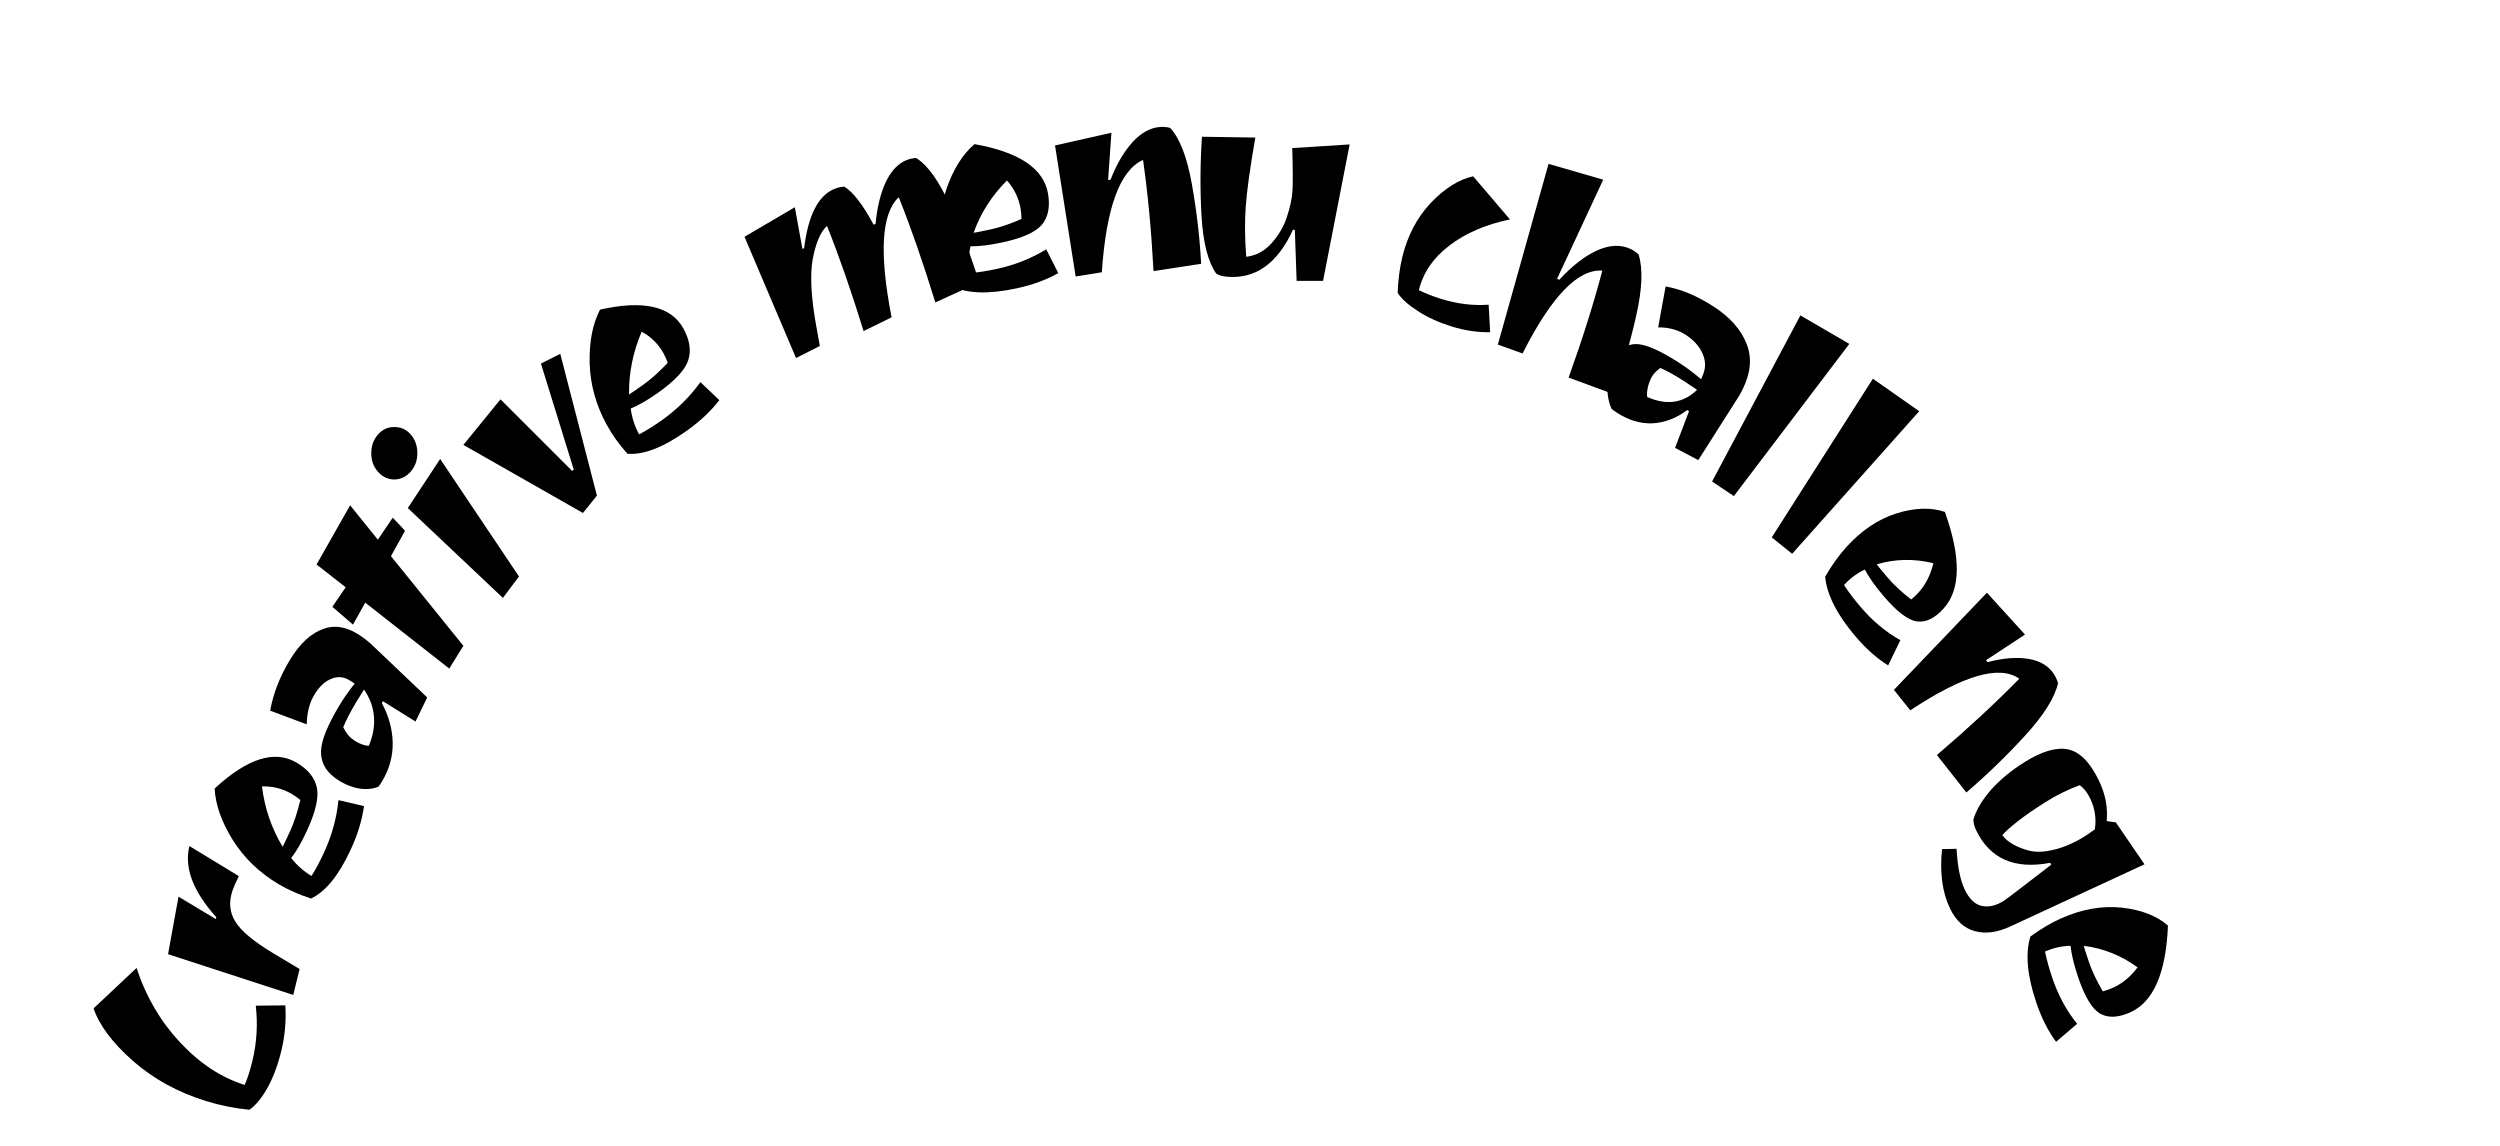 <svg width="563" height="258" viewBox="0 0 563 258" fill="none" xmlns="http://www.w3.org/2000/svg">
<path d="M56.858 238.847C57.834 234.762 58.08 230.639 57.597 226.478L64.262 226.41C64.464 229.857 64.174 233.214 63.394 236.482C62.613 239.75 61.571 242.561 60.27 244.916C58.978 247.232 57.615 248.9 56.181 249.918C52.814 249.586 49.563 248.936 46.43 247.966C40.048 245.991 34.552 242.974 29.941 238.915C25.33 234.856 22.373 230.912 21.072 227.083L30.757 217.984C32.836 224.394 36.098 229.978 40.542 234.738C44.986 239.497 49.844 242.693 55.117 244.325C55.785 242.734 56.365 240.908 56.858 238.847Z" fill="black"/>
<path d="M52.368 200.534C51.486 203.107 51.695 205.446 52.996 207.549C54.261 209.636 57.111 212.013 61.546 214.679L67.471 218.224L66.039 224.062L37.846 214.884L40.199 201.934L48.584 206.964L48.721 206.567C43.47 200.748 41.447 195.404 42.653 190.534L53.79 197.307C53.127 198.626 52.653 199.702 52.368 200.534Z" fill="black"/>
<path d="M48.339 177.573C55.712 170.757 61.875 168.821 66.826 171.764C69.405 173.296 70.921 175.192 71.372 177.45C71.806 179.651 71.064 182.842 69.145 187.023C67.927 189.677 66.737 191.745 65.575 193.229C66.874 194.88 68.4 196.227 70.154 197.269C71.111 195.756 72.065 193.963 73.016 191.891C74.751 188.11 75.819 184.21 76.219 180.191L81.973 181.529C81.546 184.653 80.573 187.869 79.055 191.177C76.352 197.066 73.352 200.79 70.056 202.347C67.347 201.478 64.91 200.399 62.744 199.112C58.411 196.537 54.967 193.218 52.412 189.154C49.873 185.055 48.516 181.194 48.339 177.573ZM63.651 190.698C63.902 190.246 64.462 189.074 65.329 187.184C66.214 185.257 66.982 182.915 67.635 180.157C67.032 179.659 66.404 179.216 65.751 178.828C63.687 177.602 61.435 177.027 58.993 177.103C59.611 182.05 61.163 186.582 63.651 190.698Z" fill="black"/>
<path d="M86.07 175.898C85.719 176.48 85.446 176.897 85.25 177.146C83.823 177.747 82.183 177.855 80.33 177.469C78.466 177.025 76.76 176.201 75.213 174.997C73.193 173.425 72.22 171.46 72.293 169.102C72.387 166.709 73.774 163.285 76.452 158.827C77.441 157.182 78.582 155.553 79.874 153.943L78.771 153.235C77.426 152.389 76.04 152.267 74.613 152.868C73.155 153.444 71.88 154.64 70.788 156.457C69.696 158.274 69.125 160.497 69.075 163.125L60.849 160.044C61.516 156.236 62.983 152.446 65.249 148.675C67.515 144.903 70.097 142.535 72.994 141.569C75.86 140.578 78.95 141.373 82.264 143.952C83.022 144.542 83.601 145.043 84.002 145.455L96.205 157.066L93.572 162.489L86.242 157.917L85.995 158.328C87.567 161.263 88.383 164.262 88.441 167.327C88.467 170.366 87.677 173.223 86.07 175.898ZM81.987 155.285L80.301 157.973C78.942 160.236 77.939 162.174 77.295 163.786C77.89 164.953 78.535 165.808 79.23 166.348C79.924 166.888 80.649 167.301 81.404 167.587C82.159 167.873 82.719 167.981 83.084 167.913C84.957 163.332 84.591 159.123 81.987 155.285Z" fill="black"/>
<path d="M101.169 150.562L82.25 135.715L79.492 140.671L74.847 136.648L77.848 132.26L71.289 127.12L78.848 113.797L85.091 121.537L88.446 116.58L91.218 119.528L88.041 125.239L104.351 145.437L101.169 150.562Z" fill="black"/>
<path d="M113.256 134.65L91.838 114.416L99.122 103.359L116.87 129.82L113.256 134.65ZM88.736 107.984C87.284 107.939 86.063 107.34 85.071 106.188C84.08 105.036 83.592 103.649 83.609 102.027C83.627 100.344 84.143 98.937 85.158 97.806C86.173 96.674 87.407 96.131 88.859 96.176C90.311 96.161 91.533 96.73 92.525 97.882C93.516 99.034 94.003 100.451 93.986 102.134C93.969 103.756 93.453 105.133 92.438 106.265C91.423 107.396 90.189 107.969 88.736 107.984Z" fill="black"/>
<path d="M112.709 89.93L128.852 106.064L129.207 105.741L121.819 81.878L126.173 79.686L134.427 111.615L131.282 115.524L104.352 100.192L112.709 89.93Z" fill="black"/>
<path d="M135.125 69.726C144.883 67.525 151.147 68.951 153.915 74.002C155.357 76.633 155.704 79.042 154.955 81.23C154.219 83.36 151.976 85.756 148.225 88.419C145.843 90.109 143.78 91.305 142.036 92.007C142.32 94.096 142.952 96.035 143.932 97.823C145.516 96.992 147.237 95.917 149.096 94.597C152.488 92.189 155.368 89.342 157.734 86.054L162 90.116C160.061 92.613 157.607 94.915 154.639 97.021C149.354 100.772 144.905 102.492 141.292 102.182C139.405 100.062 137.856 97.897 136.645 95.687C134.223 91.268 132.938 86.65 132.79 81.834C132.675 76.995 133.453 72.959 135.125 69.726ZM141.659 88.84C142.102 88.574 143.172 87.839 144.868 86.635C146.597 85.408 148.436 83.762 150.385 81.697C150.117 80.961 149.801 80.26 149.436 79.593C148.282 77.489 146.639 75.853 144.505 74.688C142.544 79.295 141.596 84.013 141.659 88.84Z" fill="black"/>
<path d="M187.98 42.508C188.686 42.227 189.409 42.067 190.148 42.029C192.163 43.286 194.358 46.144 196.734 50.605L197.18 50.427C197.528 46.682 198.292 43.544 199.472 41.012C200.69 38.466 202.246 36.814 204.141 36.058C204.847 35.776 205.569 35.617 206.309 35.579C208.934 37.193 211.512 40.822 214.044 46.465C216.576 52.108 218.732 57.816 220.511 63.588L210.64 68.107C207.859 59.086 205.112 51.189 202.399 44.416C198.506 48.03 197.968 57.045 200.784 71.461L194.479 74.557C191.699 65.536 188.952 57.639 186.238 50.866C184.779 52.221 183.71 54.709 183.031 58.328C182.378 61.894 182.646 66.96 183.835 73.525L184.624 77.911L179.266 80.629L167.658 53.324L179 46.672L180.699 56.039L181.089 55.884C182.005 48.435 184.303 43.976 187.98 42.508Z" fill="black"/>
<path d="M219.462 32.46C229.562 34.251 235.084 37.988 236.028 43.67C236.52 46.629 236.036 48.961 234.578 50.664C233.152 52.32 230.19 53.631 225.693 54.599C222.839 55.213 220.456 55.501 218.546 55.463C218.111 57.477 218.061 59.491 218.396 61.503C220.195 61.361 222.209 61.05 224.438 60.571C228.505 59.695 232.229 58.22 235.61 56.143L238.324 61.506C235.62 63.028 232.489 64.172 228.93 64.937C222.595 66.301 217.748 66.138 214.39 64.45C213.298 61.783 212.546 59.206 212.133 56.72C211.307 51.748 211.638 47.038 213.126 42.59C214.654 38.134 216.766 34.757 219.462 32.46ZM219.257 52.428C219.772 52.358 221.046 52.105 223.08 51.667C225.152 51.221 227.472 50.436 230.039 49.311C230.032 48.536 229.966 47.774 229.842 47.024C229.448 44.657 228.426 42.526 226.775 40.634C223.336 44.071 220.83 48.003 219.257 52.428Z" fill="black"/>
<path d="M261.281 28.591C262.039 28.538 262.784 28.607 263.515 28.797C265.682 31.133 267.309 35.33 268.394 41.388C269.476 47.407 270.178 53.412 270.498 59.404L259.772 61.049C259.281 51.862 258.494 43.517 257.412 36.015C252.21 38.34 249.116 46.773 248.131 61.314L242.234 62.263L237.592 32.757L250.296 29.893L249.543 40.529L250.082 40.492C251.492 36.906 253.162 34.064 255.093 31.966C257.023 29.868 259.086 28.743 261.281 28.591Z" fill="black"/>
<path d="M286.336 54.791C287.944 53.008 289.104 51.025 289.817 48.84C290.53 46.656 290.944 44.746 291.058 43.11C291.174 41.434 291.16 38.18 291.015 33.349L303.941 32.526L297.955 63.246L292.001 63.252L291.597 51.772L291.179 51.734C287.681 59.369 282.706 62.896 276.252 62.314C275.296 62.228 274.51 61.997 273.895 61.62C272.035 58.963 270.932 54.648 270.586 48.674C270.243 42.66 270.277 36.7 270.688 30.794L282.702 30.973C281.499 37.892 280.777 43.087 280.535 46.559C280.293 50.03 280.333 53.788 280.653 57.832C282.877 57.551 284.772 56.537 286.336 54.791Z" fill="black"/>
<path d="M324.419 67.273C328.081 68.428 331.689 68.876 335.244 68.617L335.583 74.813C332.695 74.865 329.782 74.427 326.845 73.5C323.908 72.573 321.394 71.424 319.305 70.054C317.206 68.722 315.688 67.364 314.752 65.98C314.861 63.002 315.21 60.308 315.797 57.898C316.98 53.04 319.123 48.966 322.225 45.676C325.365 42.398 328.541 40.408 331.752 39.705L340.046 49.416C334.596 50.542 330.052 52.498 326.416 55.285C322.788 58.032 320.492 61.388 319.526 65.352C321.071 66.091 322.702 66.731 324.419 67.273Z" fill="black"/>
<path d="M367.177 56.056C367.829 56.36 368.441 56.777 369.012 57.307C370.02 60.503 369.832 65.14 368.447 71.219C367.075 77.261 365.373 83.104 363.339 88.749L353.247 85.031C356.364 76.375 358.896 68.347 360.842 60.947C355.356 60.542 349.369 66.76 342.881 79.602L337.315 77.599L348.734 36.904L361.041 40.468L350.652 62.787L351.142 63.016C353.997 59.908 356.821 57.709 359.615 56.419C362.445 55.145 364.965 55.024 367.177 56.056Z" fill="black"/>
<path d="M364.178 92.966C363.608 92.596 363.197 92.306 362.947 92.096C362.218 90.534 361.904 88.719 362.006 86.652C362.159 84.572 362.674 82.656 363.552 80.903C364.699 78.614 366.337 77.474 368.468 77.482C370.632 77.511 373.895 78.941 378.257 81.772C379.868 82.817 381.483 84.03 383.102 85.413L383.593 84.167C384.175 82.65 384.102 81.109 383.373 79.547C382.663 77.948 381.418 76.572 379.639 75.418C377.861 74.264 375.787 73.7 373.417 73.727L375.099 64.511C378.612 65.132 382.214 66.64 385.906 69.035C389.597 71.429 392.068 74.218 393.32 77.399C394.59 80.545 394.284 83.995 392.403 87.75C391.972 88.608 391.599 89.266 391.281 89.723L382.453 103.615L377.228 100.864L380.37 92.596L379.968 92.335C377.537 94.17 374.947 95.167 372.199 95.327C369.469 95.451 366.795 94.665 364.178 92.966ZM382.175 87.796L379.534 86.012C377.319 84.575 375.445 83.525 373.91 82.861C372.938 83.557 372.256 84.299 371.861 85.085C371.467 85.872 371.192 86.689 371.035 87.534C370.878 88.38 370.854 89.005 370.963 89.407C375.33 91.34 379.068 90.803 382.175 87.796Z" fill="black"/>
<path d="M385.565 108.435L405.446 71.029L416.464 77.447L390.463 111.723L385.565 108.435Z" fill="black"/>
<path d="M398.996 121.025L421.773 85.29L432.205 92.605L403.597 124.711L398.996 121.025Z" fill="black"/>
<path d="M437.984 115.287C441.657 125.529 441.559 132.785 437.691 137.053C435.677 139.276 433.655 140.237 431.626 139.935C429.65 139.635 427.171 137.734 424.187 134.233C422.293 132.01 420.884 130.02 419.961 128.263C418.205 129.078 416.643 130.241 415.273 131.753C416.279 133.3 417.521 134.942 419 136.677C421.698 139.844 424.684 142.338 427.957 144.161L425.216 149.844C422.705 148.303 420.268 146.147 417.908 143.377C413.705 138.445 411.41 133.947 411.023 129.885C412.515 127.293 414.107 125.064 415.799 123.196C419.184 119.462 422.946 116.935 427.086 115.616C431.252 114.327 434.884 114.218 437.984 115.287ZM422.633 127.087C422.943 127.512 423.773 128.517 425.122 130.1C426.497 131.714 428.254 133.348 430.395 135.003C430.983 134.532 431.532 134.014 432.042 133.451C433.654 131.673 434.77 129.466 435.392 126.831C431.05 125.773 426.797 125.858 422.633 127.087Z" fill="black"/>
<path d="M462.519 151.772C462.937 152.406 463.254 153.102 463.468 153.859C462.705 157.172 460.206 161.134 455.971 165.743C451.766 170.326 447.383 174.566 442.821 178.463L436.19 170.032C443.185 164.057 449.37 158.33 454.744 152.853C450.325 149.685 442.14 152.055 430.191 159.965L426.51 155.357L447.454 133.474L456.03 142.906L447.273 148.663L447.571 149.114C451.098 148.189 454.168 147.942 456.782 148.372C459.395 148.802 461.308 149.935 462.519 151.772Z" fill="black"/>
<path d="M470.696 179.787C470.054 178.453 469.27 177.466 468.344 176.825C465.793 177.759 463.278 178.998 460.8 180.542C458.322 182.087 456.184 183.56 454.387 184.961C452.624 186.34 451.472 187.386 450.932 188.098C452.07 189.637 454.058 190.788 456.896 191.549C458.418 191.96 460.285 191.897 462.498 191.361C464.763 190.84 467.117 189.818 469.561 188.295C469.969 188.041 470.698 187.539 471.75 186.79C472.14 184.392 471.789 182.057 470.696 179.787ZM439.14 204.583C437.406 200.978 436.807 196.526 437.345 191.224L440.619 191.151C440.839 195.184 441.452 198.246 442.458 200.336C443.482 202.463 444.754 203.685 446.275 204.002C447.813 204.355 449.464 203.982 451.23 202.882C451.773 202.543 455.342 199.827 461.937 194.733L461.728 194.301C453.689 195.844 448.126 193.407 445.038 186.992C444.622 186.127 444.411 185.321 444.405 184.575C445.019 182.459 446.332 180.235 448.343 177.904C450.406 175.588 452.948 173.488 455.969 171.605C459.873 169.172 463.124 168.224 465.721 168.761C468.369 169.312 470.691 171.661 472.685 175.806C474.143 178.833 474.721 181.87 474.421 184.914L476.471 185.184L482.943 194.644L452.683 208.653C449.76 210.006 447.101 210.351 444.708 209.687C442.315 209.024 440.459 207.322 439.14 204.583Z" fill="black"/>
<path d="M488.225 208.443C487.787 219.171 484.932 225.694 479.659 228.013C476.913 229.221 474.641 229.285 472.843 228.204C471.094 227.144 469.48 224.437 468.001 220.081C467.062 217.316 466.491 214.955 466.289 212.998C464.324 213.035 462.408 213.465 460.54 214.286C460.9 216.087 461.446 218.067 462.179 220.226C463.517 224.165 465.382 227.611 467.774 230.564L463.025 234.612C461.244 232.217 459.768 229.297 458.597 225.85C456.513 219.714 456.062 214.732 457.245 210.903C459.639 209.154 461.989 207.772 464.296 206.757C468.909 204.728 473.419 203.942 477.824 204.398C482.243 204.892 485.71 206.241 488.225 208.443ZM469.257 212.999C469.387 213.507 469.787 214.746 470.456 216.716C471.138 218.723 472.173 220.902 473.56 223.252C474.294 223.06 475.009 222.81 475.705 222.504C477.902 221.538 479.795 219.987 481.384 217.851C477.694 215.165 473.651 213.547 469.257 212.999Z" fill="black"/>
</svg>
